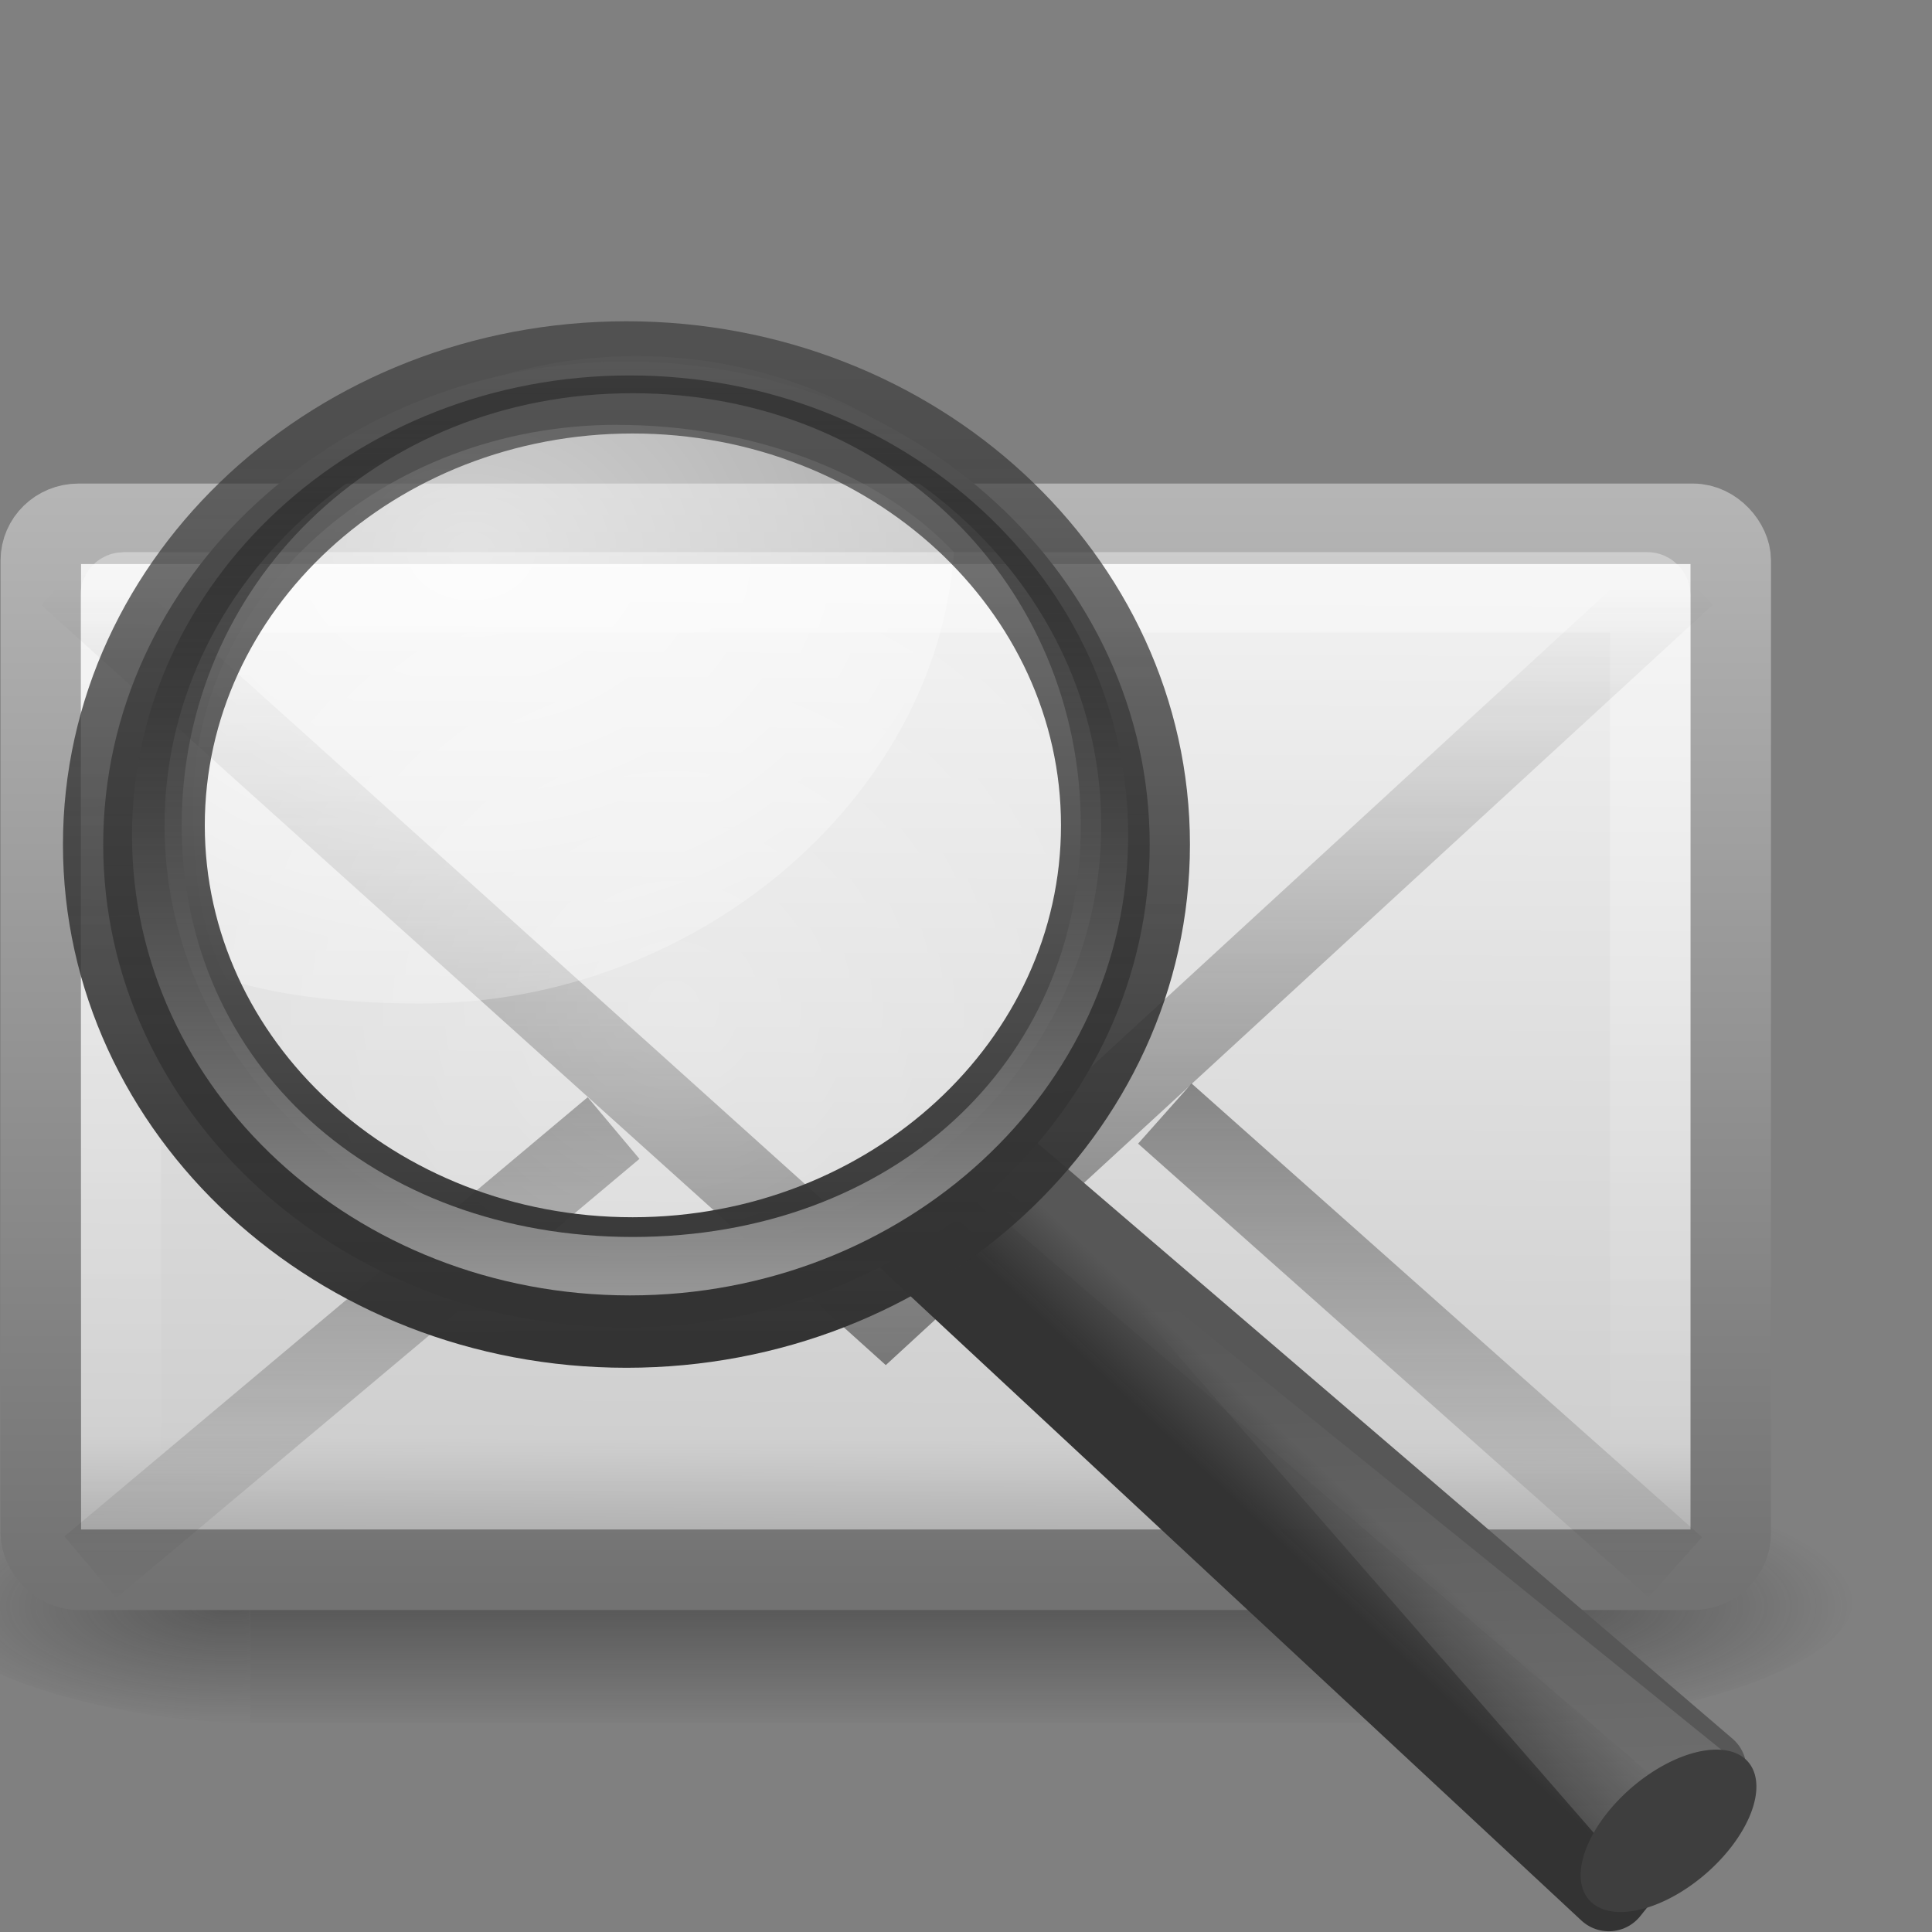 <?xml version="1.0" encoding="UTF-8" standalone="no"?>
<!-- Created with Inkscape (http://www.inkscape.org/) -->

<svg
   xmlns:dc="http://purl.org/dc/elements/1.1/"
   xmlns:cc="http://creativecommons.org/ns#"
   xmlns:rdf="http://www.w3.org/1999/02/22-rdf-syntax-ns#"
   xmlns:svg="http://www.w3.org/2000/svg"
   xmlns="http://www.w3.org/2000/svg"
   xmlns:xlink="http://www.w3.org/1999/xlink"
   xmlns:sodipodi="http://sodipodi.sourceforge.net/DTD/sodipodi-0.dtd"
   xmlns:inkscape="http://www.inkscape.org/namespaces/inkscape"
   id="svg2562"
   height="24"
   width="24"
   version="1.0"
   inkscape:version="0.48.1 r9760"
   sodipodi:docname="edit-find-mail.svg">
  <rect width="100%" height="100%" fill="#808080" stroke="none"/>
  <sodipodi:namedview
     pagecolor="#ffffff"
     bordercolor="#666666"
     borderopacity="1"
     objecttolerance="10"
     gridtolerance="10"
     guidetolerance="10"
     inkscape:pageopacity="0"
     inkscape:pageshadow="2"
     inkscape:window-width="1366"
     inkscape:window-height="688"
     id="namedview38"
     showgrid="true"
     inkscape:zoom="14.181818"
     inkscape:cx="0.10576923"
     inkscape:cy="11.669872"
     inkscape:window-x="0"
     inkscape:window-y="25"
     inkscape:window-maximized="1"
     inkscape:current-layer="svg2562"
     borderlayer="false">
    <inkscape:grid
       type="xygrid"
       id="grid3087"
       empspacing="5"
       visible="true"
       enabled="true"
       snapvisiblegridlinesonly="true" />
  </sodipodi:namedview>
  <defs
     id="defs2564">
    <radialGradient
       id="radialGradient2724-226-535-494"
       gradientUnits="userSpaceOnUse"
       cy="486.65"
       cx="605.71"
       gradientTransform="matrix(-0.066,0,0,0.025,-21.829,10.577)"
       r="117.14">
      <stop
         id="stop4080"
         style="stop-color:#1e1e1e"
         offset="0" />
      <stop
         id="stop4082"
         style="stop-color:#1e1e1e;stop-opacity:0"
         offset="1" />
    </radialGradient>
    <radialGradient
       id="radialGradient2722-303-187-273"
       gradientUnits="userSpaceOnUse"
       cy="486.65"
       cx="605.71"
       gradientTransform="matrix(0.066,0,0,0.025,-69.175,10.577)"
       r="117.14">
      <stop
         id="stop4074"
         style="stop-color:#1e1e1e"
         offset="0" />
      <stop
         id="stop4076"
         style="stop-color:#1e1e1e;stop-opacity:0"
         offset="1" />
    </radialGradient>
    <linearGradient
       id="linearGradient2720-766-26-906"
       y2="609.51"
       gradientUnits="userSpaceOnUse"
       x2="302.86"
       gradientTransform="matrix(0.066,0,0,0.025,-69.188,10.577)"
       y1="366.65"
       x1="302.86">
      <stop
         id="stop4066"
         style="stop-color:#1e1e1e;stop-opacity:0"
         offset="0" />
      <stop
         id="stop4068"
         style="stop-color:#1e1e1e"
         offset=".5" />
      <stop
         id="stop4070"
         style="stop-color:#1e1e1e;stop-opacity:0"
         offset="1" />
    </linearGradient>
    <linearGradient
       id="linearGradient2477"
       y2="14.038"
       gradientUnits="userSpaceOnUse"
       x2="28.103"
       gradientTransform="matrix(0.467,0,0,0.501,0.8,-3.779)"
       y1="45"
       x1="28.103">
      <stop
         id="stop4108"
         style="stop-color:#727272"
         offset="0" />
      <stop
         id="stop4110"
         style="stop-color:#bebebe"
         offset="1" />
    </linearGradient>
    <linearGradient
       id="linearGradient2475"
       y2="45.6"
       gradientUnits="userSpaceOnUse"
       x2="19.875"
       gradientTransform="matrix(0.467,0,0,0.455,0.8,-1.727)"
       y1="8.163"
       x1="20.053">
      <stop
         id="stop4498"
         style="stop-color:#fff"
         offset="0" />
      <stop
         id="stop4502"
         style="stop-color:#cfcfcf"
         offset=".874" />
      <stop
         id="stop4504"
         style="stop-color:#999"
         offset="1" />
    </linearGradient>
    <linearGradient
       id="linearGradient2472"
       y2="44.001"
       gradientUnits="userSpaceOnUse"
       x2="25.577"
       gradientTransform="matrix(0.442,0,0,0.464,1.395,-2.696)"
       y1="15"
       x1="25.577">
      <stop
         id="stop4102"
         style="stop-color:#fff"
         offset="0" />
      <stop
         id="stop4104"
         style="stop-color:#fff;stop-opacity:0"
         offset="1" />
    </linearGradient>
    <linearGradient
       id="linearGradient2469"
       y2="45.531"
       xlink:href="#linearGradient3495-841-851-719"
       gradientUnits="userSpaceOnUse"
       x2="23.929"
       gradientTransform="matrix(0.466,0,0,0.485,0.822,-3.102)"
       y1="30.773"
       x1="23.929" />
    <linearGradient
       id="linearGradient3495-841-851-719">
      <stop
         id="stop4120"
         style="stop-color:#1e1e1e"
         offset="0" />
      <stop
         id="stop4122"
         style="stop-color:#1e1e1e;stop-opacity:0"
         offset="1" />
    </linearGradient>
    <linearGradient
       id="linearGradient2466"
       y2="16.007"
       xlink:href="#linearGradient3495-841-851-719"
       gradientUnits="userSpaceOnUse"
       x2="23.904"
       gradientTransform="matrix(0.466,0,0,0.485,0.822,-1.468)"
       y1="35.75"
       x1="23.904" />
    <linearGradient
       x1="173.1"
       y1="75.319"
       gradientTransform="matrix(0.182,0,0,0.182,-22.545,0.408)"
       x2="173.1"
       gradientUnits="userSpaceOnUse"
       y2="11.949"
       id="linearGradient2525">
      <stop
         offset="0"
         style="stop-color:#979797"
         id="stop3366" />
      <stop
         offset="1"
         style="stop-opacity:.341"
         id="stop3368" />
    </linearGradient>
    <linearGradient
       x1="173.1"
       y1="75.319"
       gradientTransform="matrix(0.191,0,0,0.191,-24.168,0.125)"
       x2="173.1"
       gradientUnits="userSpaceOnUse"
       y2="11.949"
       id="linearGradient2528">
      <stop
         offset="0"
         style="stop-color:#343434;stop-opacity:.976"
         id="stop3396" />
      <stop
         offset="1"
         style="stop-color:#929292"
         id="stop3398" />
    </linearGradient>
    <linearGradient
       x1="41.542"
       y1="68.292"
       gradientTransform="matrix(0.191,0,0,0.191,0.562,1.562)"
       x2="41.485"
       gradientUnits="userSpaceOnUse"
       y2="4.536"
       id="linearGradient2530">
      <stop
         offset="0"
         style="stop-color:#333"
         id="stop3402" />
      <stop
         offset="1"
         style="stop-color:#333;stop-opacity:.612"
         id="stop3404" />
    </linearGradient>
    <radialGradient
       r="6.656"
       gradientTransform="matrix(1.45,0,0,1.128,-15.28,-9.906)"
       cx="15.414"
       cy="13.078"
       gradientUnits="userSpaceOnUse"
       id="radialGradient2533">
      <stop
         offset="0"
         style="stop-color:#fff"
         id="stop3390" />
      <stop
         offset="1"
         style="stop-color:#fff;stop-opacity:.248"
         id="stop3392" />
    </radialGradient>
    <radialGradient
       r="8.309"
       cx="18.241"
       cy="21.818"
       gradientUnits="userSpaceOnUse"
       id="radialGradient2514">
      <stop
         offset="0"
         style="stop-color:#fff;stop-opacity:.647"
         id="stop3408" />
      <stop
         offset="1"
         style="stop-color:#fff;stop-opacity:.195"
         id="stop3410" />
    </radialGradient>
    <linearGradient
       x1="212.04"
       y1="123.74"
       gradientTransform="matrix(0.195,0,0,0.18,-25.223,0.847)"
       x2="210.58"
       gradientUnits="userSpaceOnUse"
       y2="74.262"
       id="linearGradient2538">
      <stop
         offset="0"
         style="stop-color:#fff;stop-opacity:.195"
         id="stop3296" />
      <stop
         offset="1"
         style="stop-color:#fff;stop-opacity:0"
         id="stop3298" />
    </linearGradient>
    <linearGradient
       x1="-172.65"
       y1="99.667"
       gradientTransform="matrix(0.195,0,0,0.18,50.002,-0.891)"
       x2="-164.72"
       gradientUnits="userSpaceOnUse"
       y2="91.973"
       id="linearGradient2541">
      <stop
         offset="0"
         style="stop-color:#242424;stop-opacity:.992"
         id="stop3372" />
      <stop
         offset="1"
         style="stop-color:#656565"
         id="stop3374" />
    </linearGradient>
    <linearGradient
       x1="32.893"
       y1="27.988"
       gradientTransform="matrix(0.502,0,0,0.462,-0.38,1.903)"
       x2="31.364"
       gradientUnits="userSpaceOnUse"
       y2="29.484"
       id="linearGradient2543">
      <stop
         offset="0"
         style="stop-color:#575757"
         id="stop3378" />
      <stop
         offset="1"
         style="stop-color:#333"
         id="stop3380" />
    </linearGradient>
  </defs>
  <g
     id="layer1"
     transform="translate(-1,1)">
    <g
       id="g3511"
       style="stroke-width:1.03"
       transform="matrix(0.5,0,0,0.5,34.77,7.582)">
      <rect
         id="rect2512"
         style="opacity:0.402;fill:url(#linearGradient2720-766-26-906)"
         height="6"
         width="31.644"
         y="19.636"
         x="-61.324" />
      <path
         id="path2514"
         style="opacity:0.402;fill:url(#radialGradient2722-303-187-273)"
         d="m -29.68,19.636 v 6 c 3.375,0.011 8.159,-1.344 8.159,-3 0,-1.656 -3.766,-2.999 -8.159,-2.999 z"
         inkscape:connector-curvature="0" />
      <path
         id="path2516"
         style="opacity:0.402;fill:url(#radialGradient2724-226-535-494)"
         d="m -61.324,19.636 v 6 c -3.375,0.011 -8.159,-1.344 -8.159,-3 0,-1.656 3.766,-2.999 8.159,-2.999 z"
         inkscape:connector-curvature="0" />
    </g>
    <rect
       id="rect2396"
       style="fill:url(#linearGradient2475);fill-rule:evenodd;stroke:url(#linearGradient2477);stroke-linecap:square;stroke-linejoin:round"
       rx="0.467"
       ry="0.455"
       height="12.993"
       width="20.993"
       y="5.507"
       x="1.507" />
    <rect
       id="rect3331"
       style="opacity:0.4;fill:none;stroke:url(#linearGradient2472);stroke-linecap:square"
       rx="0.036"
       ry="0.035"
       height="11.141"
       width="19"
       y="6.359"
       x="2.5" />
    <path
       id="path3341"
       style="opacity:0.5;fill:none;stroke:url(#linearGradient2469)"
       d="m 8.622,13.013 -6.5,5.456 m 13.348,-5.636 6.341,5.636"
       inkscape:connector-curvature="0" />
    <path
       id="path3493"
       style="opacity:0.5;fill:none;stroke:url(#linearGradient2466)"
       d="m 1.849,6.146 10.151,9.136 9.937,-9.136"
       inkscape:connector-curvature="0" />
  </g>
  <g
     transform="translate(-1.218,1.991)"
     id="layer1-6">
    <path
       d="M 13.679,12.5 22.414,19.987 21.203,21.5 12.5,13.401 13.679,12.5 z"
       style="fill:url(#linearGradient2541);fill-rule:evenodd;stroke:url(#linearGradient2543);stroke-linecap:round;stroke-linejoin:round"
       id="path11112"
       inkscape:connector-curvature="0" />
    <path
       d="m 21.218,21.009 -7.005,-8.044 8.475,6.85 -1.47,1.195 z"
       style="fill:url(#linearGradient2538);fill-rule:evenodd"
       id="path11122"
       inkscape:connector-curvature="0" />
    <path
       transform="matrix(0.184,-0.192,0.235,0.143,-48.693,51.645)"
       d="m 247.91,110.29 a 4.867,2.656 0 1 1 -9.734,0 4.867,2.656 0 1 1 9.734,0 z"
       style="fill:#3e3e3e"
       id="path13082"
       inkscape:connector-curvature="0" />
    <path
       transform="matrix(0.703,0,0,0.687,-3.238,-4.492)"
       d="m 25.898,18.478 a 8.309,8.309 0 1 1 -16.617,0 8.309,8.309 0 1 1 16.617,0 z"
       style="opacity:0.4;fill:url(#radialGradient2514);fill-rule:evenodd"
       id="path4452"
       inkscape:connector-curvature="0" />
    <path
       d="m 8.888,3.286 c -2.912,0 -5.271,2.112 -5.271,4.721 0,0.753 0.065,1.531 0.416,2.164 0.7,0.231 1.614,0.304 2.404,0.304 3.451,0 6.419,-2.563 6.632,-5.606 -0.968,-1.025 -2.566,-1.582 -4.181,-1.582 z"
       style="opacity:0.6;fill:url(#radialGradient2533);fill-rule:evenodd"
       id="path4462"
       inkscape:connector-curvature="0" />
    <path
       d="m 9,2.5 c -3.587,0 -6.5,2.689 -6.5,6 0,3.311 2.913,6 6.5,6 3.587,0 6.5,-2.689 6.5,-6 0,-3.311 -2.913,-6 -6.5,-6 z m 0.077,0.394 c 3.211,0 5.821,2.404 5.821,5.368 0,2.964 -2.61,5.368 -5.821,5.368 -3.211,0 -5.815,-2.404 -5.815,-5.368 0,-2.964 2.604,-5.368 5.815,-5.368 z"
       style="fill:url(#linearGradient2528);stroke:url(#linearGradient2530);stroke-linecap:round;stroke-linejoin:round"
       id="path2298"
       inkscape:connector-curvature="0" />
    <path
       d="m 9.042,2.673 c -3.416,0 -6.184,2.56 -6.184,5.714 0,3.154 2.768,5.714 6.184,5.714 3.416,0 6.19,-2.56 6.19,-5.714 0,-3.154 -2.774,-5.714 -6.19,-5.714 z m 0.036,0.221 c 3.211,0 5.566,2.404 5.566,5.368 0,2.964 -2.355,5.113 -5.566,5.113 -3.211,0 -5.603,-2.149 -5.603,-5.113 0,-2.964 2.392,-5.368 5.603,-5.368 z"
       style="fill:url(#linearGradient2525)"
       id="path4267"
       inkscape:connector-curvature="0" />
  </g>
</svg>
